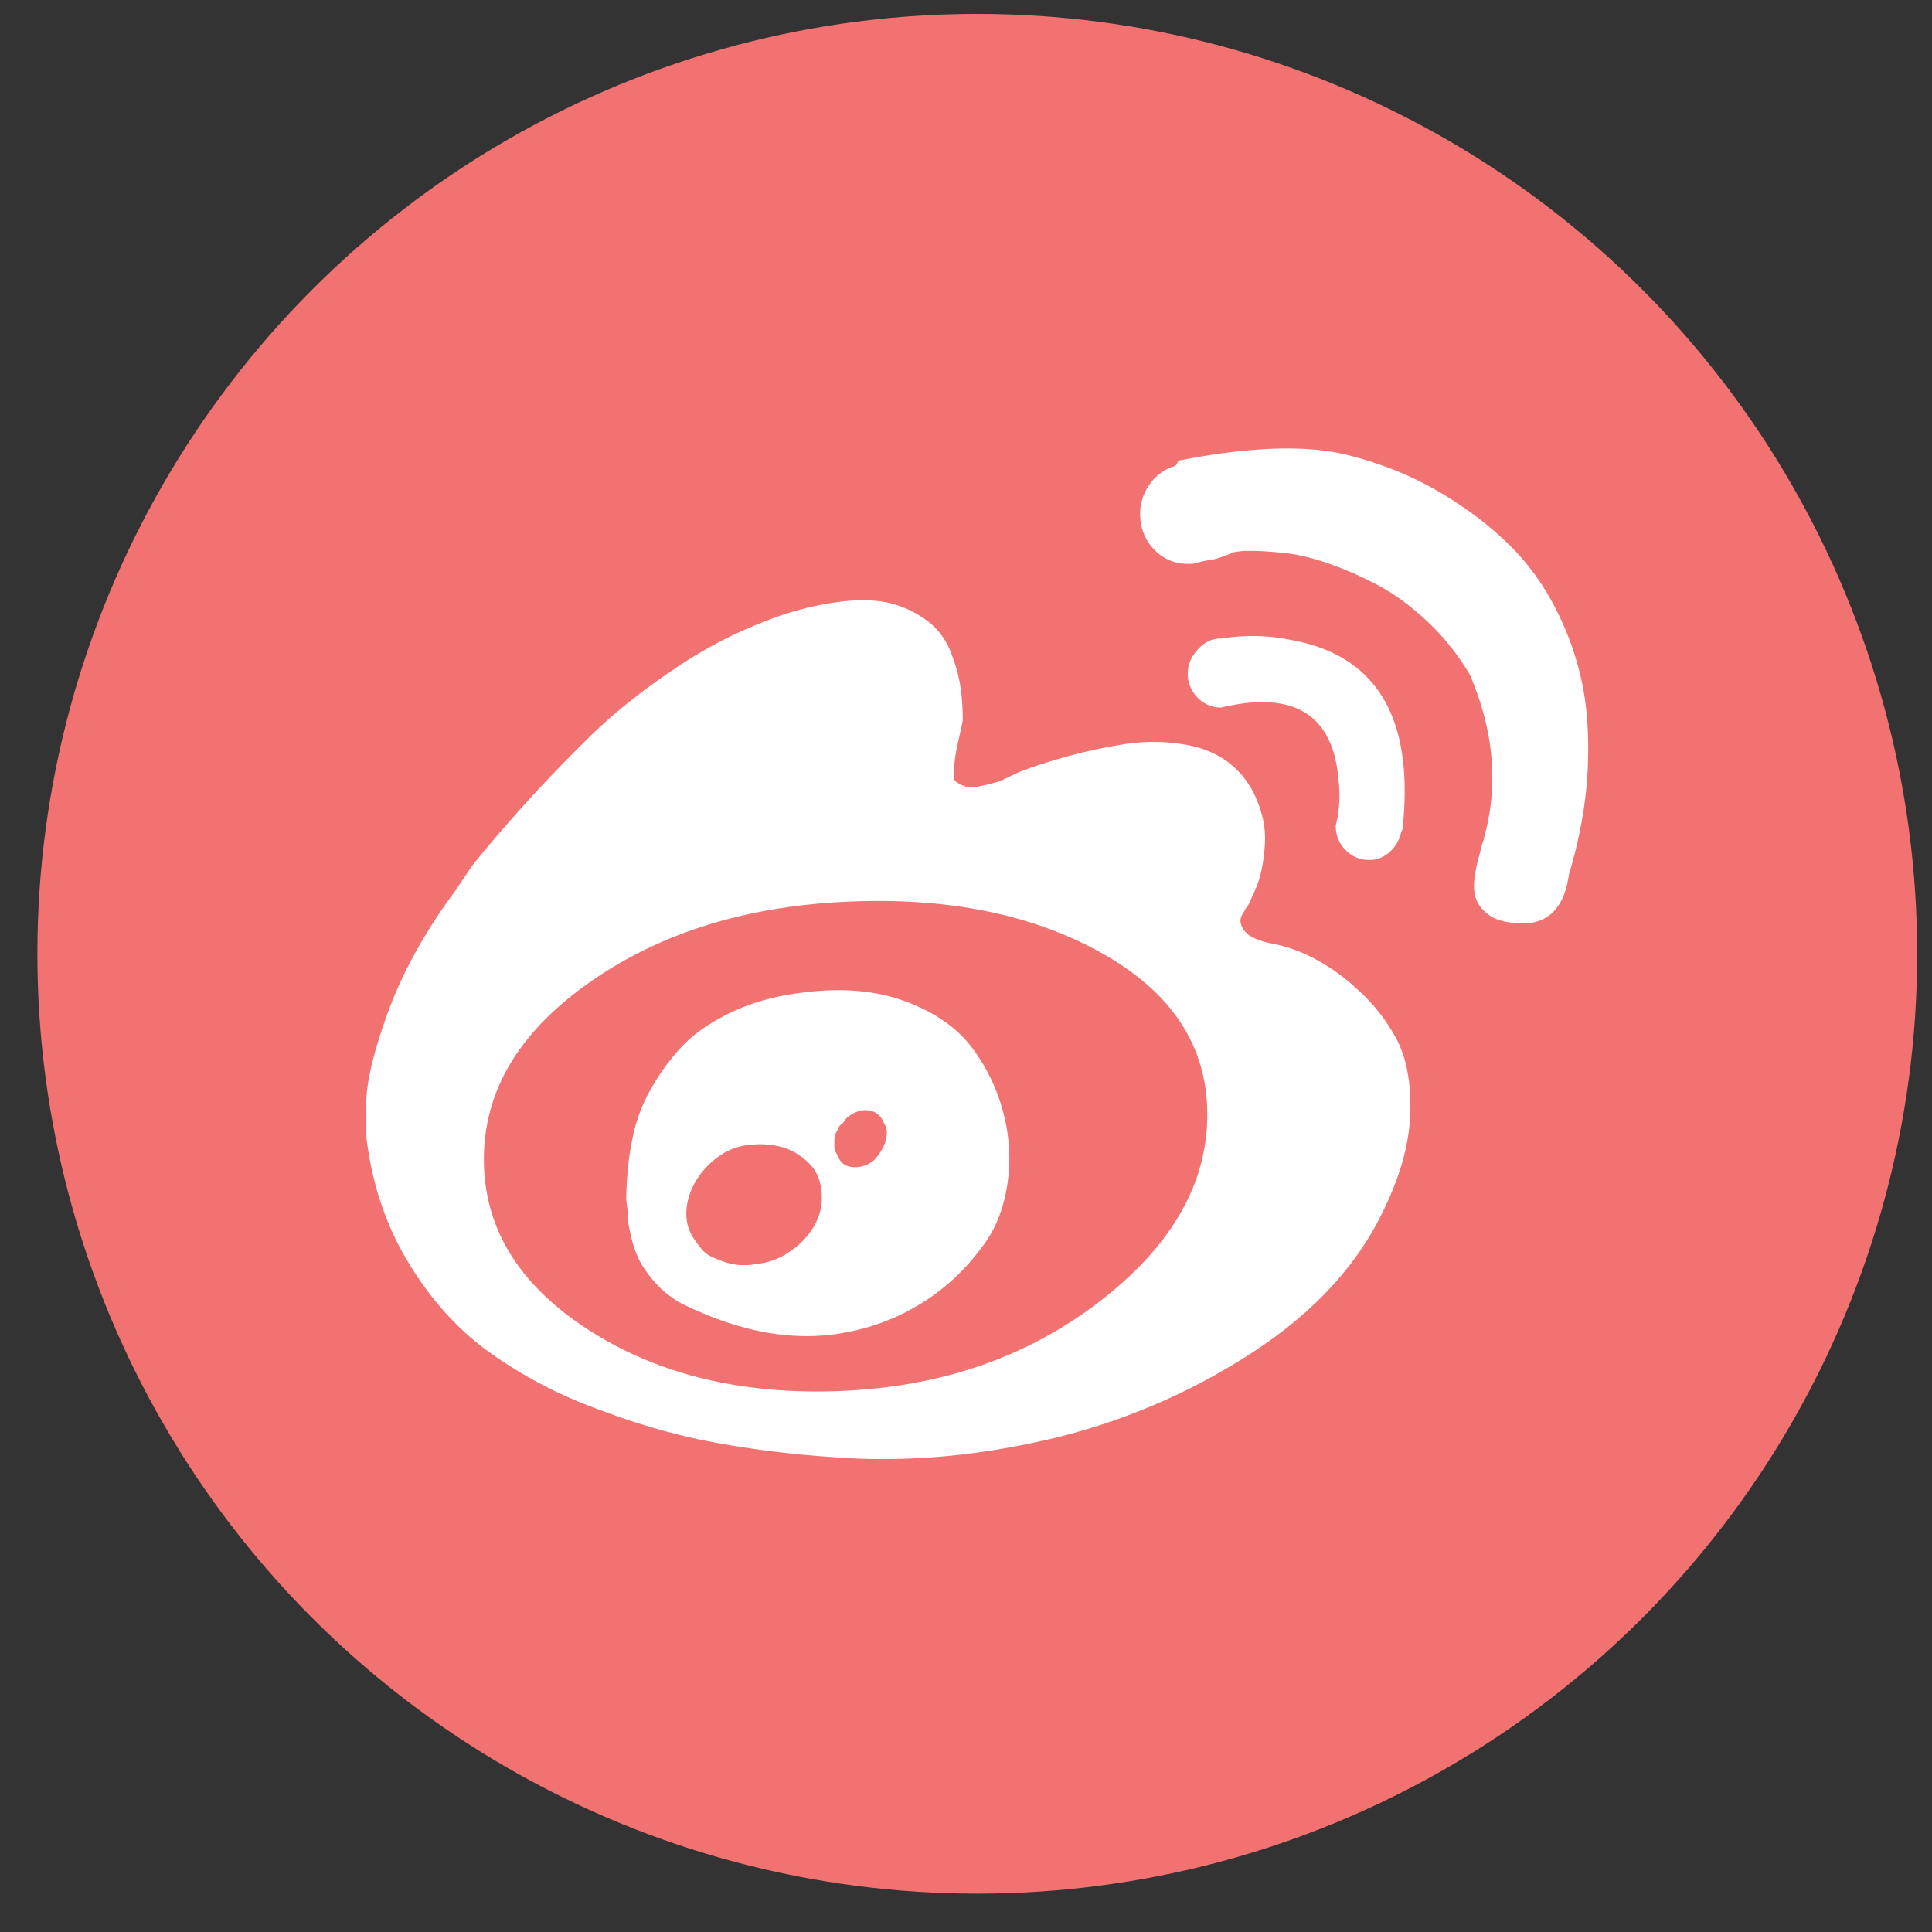 <svg width='37' height='37' xmlns='http://www.w3.org/2000/svg'><rect width="100%" height="100%" fill="#333333" stroke="none"/><g transform='translate(.41 .266)' fill='none' fill-rule='evenodd'><circle fill='#F27272' cx='18.306' cy='18' r='18'/><path d='M23.94 17.803c-.268-.055-.442-.138-.521-.248-.08-.11-.094-.21-.04-.303l.08-.137a.326.326 0 0 0 .054-.083c.018-.037.054-.115.107-.235.053-.119.093-.238.12-.357.028-.12.05-.267.067-.441.017-.175.013-.34-.014-.496a2.16 2.16 0 0 0-.16-.51 1.706 1.706 0 0 0-.335-.496c-.25-.257-.576-.423-.977-.496a3.536 3.536 0 0 0-1.203-.014c-.401.064-.78.146-1.137.247-.356.101-.65.198-.882.29l-.347.165a3.298 3.298 0 0 1-.442.11.493.493 0 0 1-.268-.014.707.707 0 0 1-.147-.083c-.035-.027-.049-.091-.04-.193.008-.1.017-.188.026-.261.01-.074.032-.189.067-.345.035-.156.062-.28.08-.372 0-.22-.013-.427-.04-.62a3.094 3.094 0 0 0-.174-.646 1.39 1.39 0 0 0-.387-.579 1.976 1.976 0 0 0-.642-.357c-.259-.092-.593-.12-1.003-.083a5.73 5.73 0 0 0-1.391.33 8.485 8.485 0 0 0-1.899.978c-.642.43-1.199.88-1.671 1.35-.473.467-.905.922-1.298 1.362-.392.441-.696.8-.91 1.075l-.294.44c-.588.79-1.025 1.58-1.31 2.37-.286.79-.42 1.386-.402 1.79v.578c.108.882.37 1.671.79 2.37.418.697.917 1.262 1.497 1.693a8.61 8.61 0 0 0 2.046 1.102c.785.303 1.538.524 2.26.661a19.33 19.33 0 0 0 2.287.29c1.32.11 2.689.004 4.106-.317a12.208 12.208 0 0 0 3.958-1.667c1.222-.79 2.082-1.735 2.581-2.837.303-.643.46-1.249.468-1.818.01-.57-.084-1.033-.28-1.391a3.519 3.519 0 0 0-.763-.95 3.79 3.79 0 0 0-.882-.607 2.959 2.959 0 0 0-.735-.247v.002Zm-8.157 8.566c-1.926.092-3.562-.294-4.908-1.157-1.345-.863-2.018-1.956-2.018-3.278 0-1.304.668-2.428 2.006-3.374 1.337-.945 2.977-1.464 4.92-1.556 1.944-.093 3.584.238 4.922.991 1.337.753 2.006 1.782 2.006 3.085 0 1.322-.682 2.511-2.047 3.567-1.364 1.056-2.99 1.63-4.88 1.721l-.001.001Zm-.776-7.63c-.516.055-.98.18-1.39.372-.41.193-.731.413-.963.661a4.203 4.203 0 0 0-.589.799 3.1 3.1 0 0 0-.335.84 5.436 5.436 0 0 0-.12.757c-.019.229-.027.408-.027.536l.027.22v.111c0 .055.018.165.054.33.036.166.085.317.147.455.062.138.165.29.307.455.143.165.312.303.509.414 1.177.587 2.273.766 3.29.536a4.134 4.134 0 0 0 2.46-1.583c.25-.313.415-.698.494-1.158.08-.46.062-.923-.053-1.39a3.584 3.584 0 0 0-.602-1.281c-.285-.386-.709-.685-1.27-.896-.562-.21-1.208-.27-1.94-.179l.001.001Zm-.962 5.207a1.191 1.191 0 0 1-.575-.042 2.886 2.886 0 0 1-.241-.096.553.553 0 0 1-.2-.151 2.824 2.824 0 0 1-.147-.194.848.848 0 0 1-.148-.482c0-.202.054-.4.161-.592.108-.193.255-.358.442-.496s.396-.217.628-.235c.16-.018.316-.013.468.014.152.028.281.074.388.138.107.064.2.137.28.22a.73.73 0 0 1 .174.29c.036.11.054.229.054.357 0 .202-.058.395-.173.579-.116.183-.272.339-.469.467-.196.13-.41.203-.641.22l-.001.003Zm2.273-1.984a.58.58 0 0 1-.388.125c-.134-.01-.227-.069-.28-.18l-.055-.11a.256.256 0 0 1-.026-.11v-.11c0-.055.009-.101.026-.137l.054-.11a.175.175 0 0 1 .08-.083l.081-.11c.143-.111.28-.157.414-.138a.34.34 0 0 1 .281.22.35.35 0 0 1 .067.248.693.693 0 0 1-.08.262 1.048 1.048 0 0 1-.174.234Zm9.494-5.757a.548.548 0 0 0 .295-.083.677.677 0 0 0 .214-.206.727.727 0 0 0 .107-.262c.017-.018.026-.046.026-.082.214-2.094-.499-3.288-2.14-3.582a3.671 3.671 0 0 0-1.337-.027.534.534 0 0 0-.321.096.857.857 0 0 0-.228.248.645.645 0 0 0 .094.784.615.615 0 0 0 .455.193c1.391-.33 2.14.129 2.247 1.378.036.312.018.606-.054.881 0 .184.062.34.187.468a.614.614 0 0 0 .454.193l.001.001Zm-3.61-7.657c-.018 0-.036.01-.054.028l-.027.055-.026.028a.87.87 0 0 0-.482.344.952.952 0 0 0-.188.565c0 .276.09.505.268.689a.867.867 0 0 0 .642.275h.08a.6.6 0 0 0 .121-.027 1.36 1.36 0 0 1 .2-.041c.071-.01.147-.028.228-.056.081-.027.152-.055.214-.083.062-.027.182-.041.361-.041.18 0 .398.014.656.041.258.028.543.097.856.207.312.11.624.247.936.413.311.166.623.395.936.688.313.294.585.633.816 1.02.464 1.083.553 2.13.268 3.14a.125.125 0 0 1-.014.055.922.922 0 0 0-.04.138 6.06 6.06 0 0 1-.054.206 2.565 2.565 0 0 0-.054.248c-.018.1-.026.187-.026.261 0 .165.044.303.133.414.09.11.2.188.335.234.134.046.29.069.468.069.499 0 .793-.313.882-.937.214-.716.334-1.4.361-2.052.027-.652-.017-1.225-.133-1.721a5.635 5.635 0 0 0-.521-1.391 4.656 4.656 0 0 0-.803-1.102 6.562 6.562 0 0 0-1.017-.827 6.687 6.687 0 0 0-1.083-.592 7.157 7.157 0 0 0-1.084-.358c-.784-.184-1.836-.147-3.155.11Z' fill='#FFF'/></g></svg>